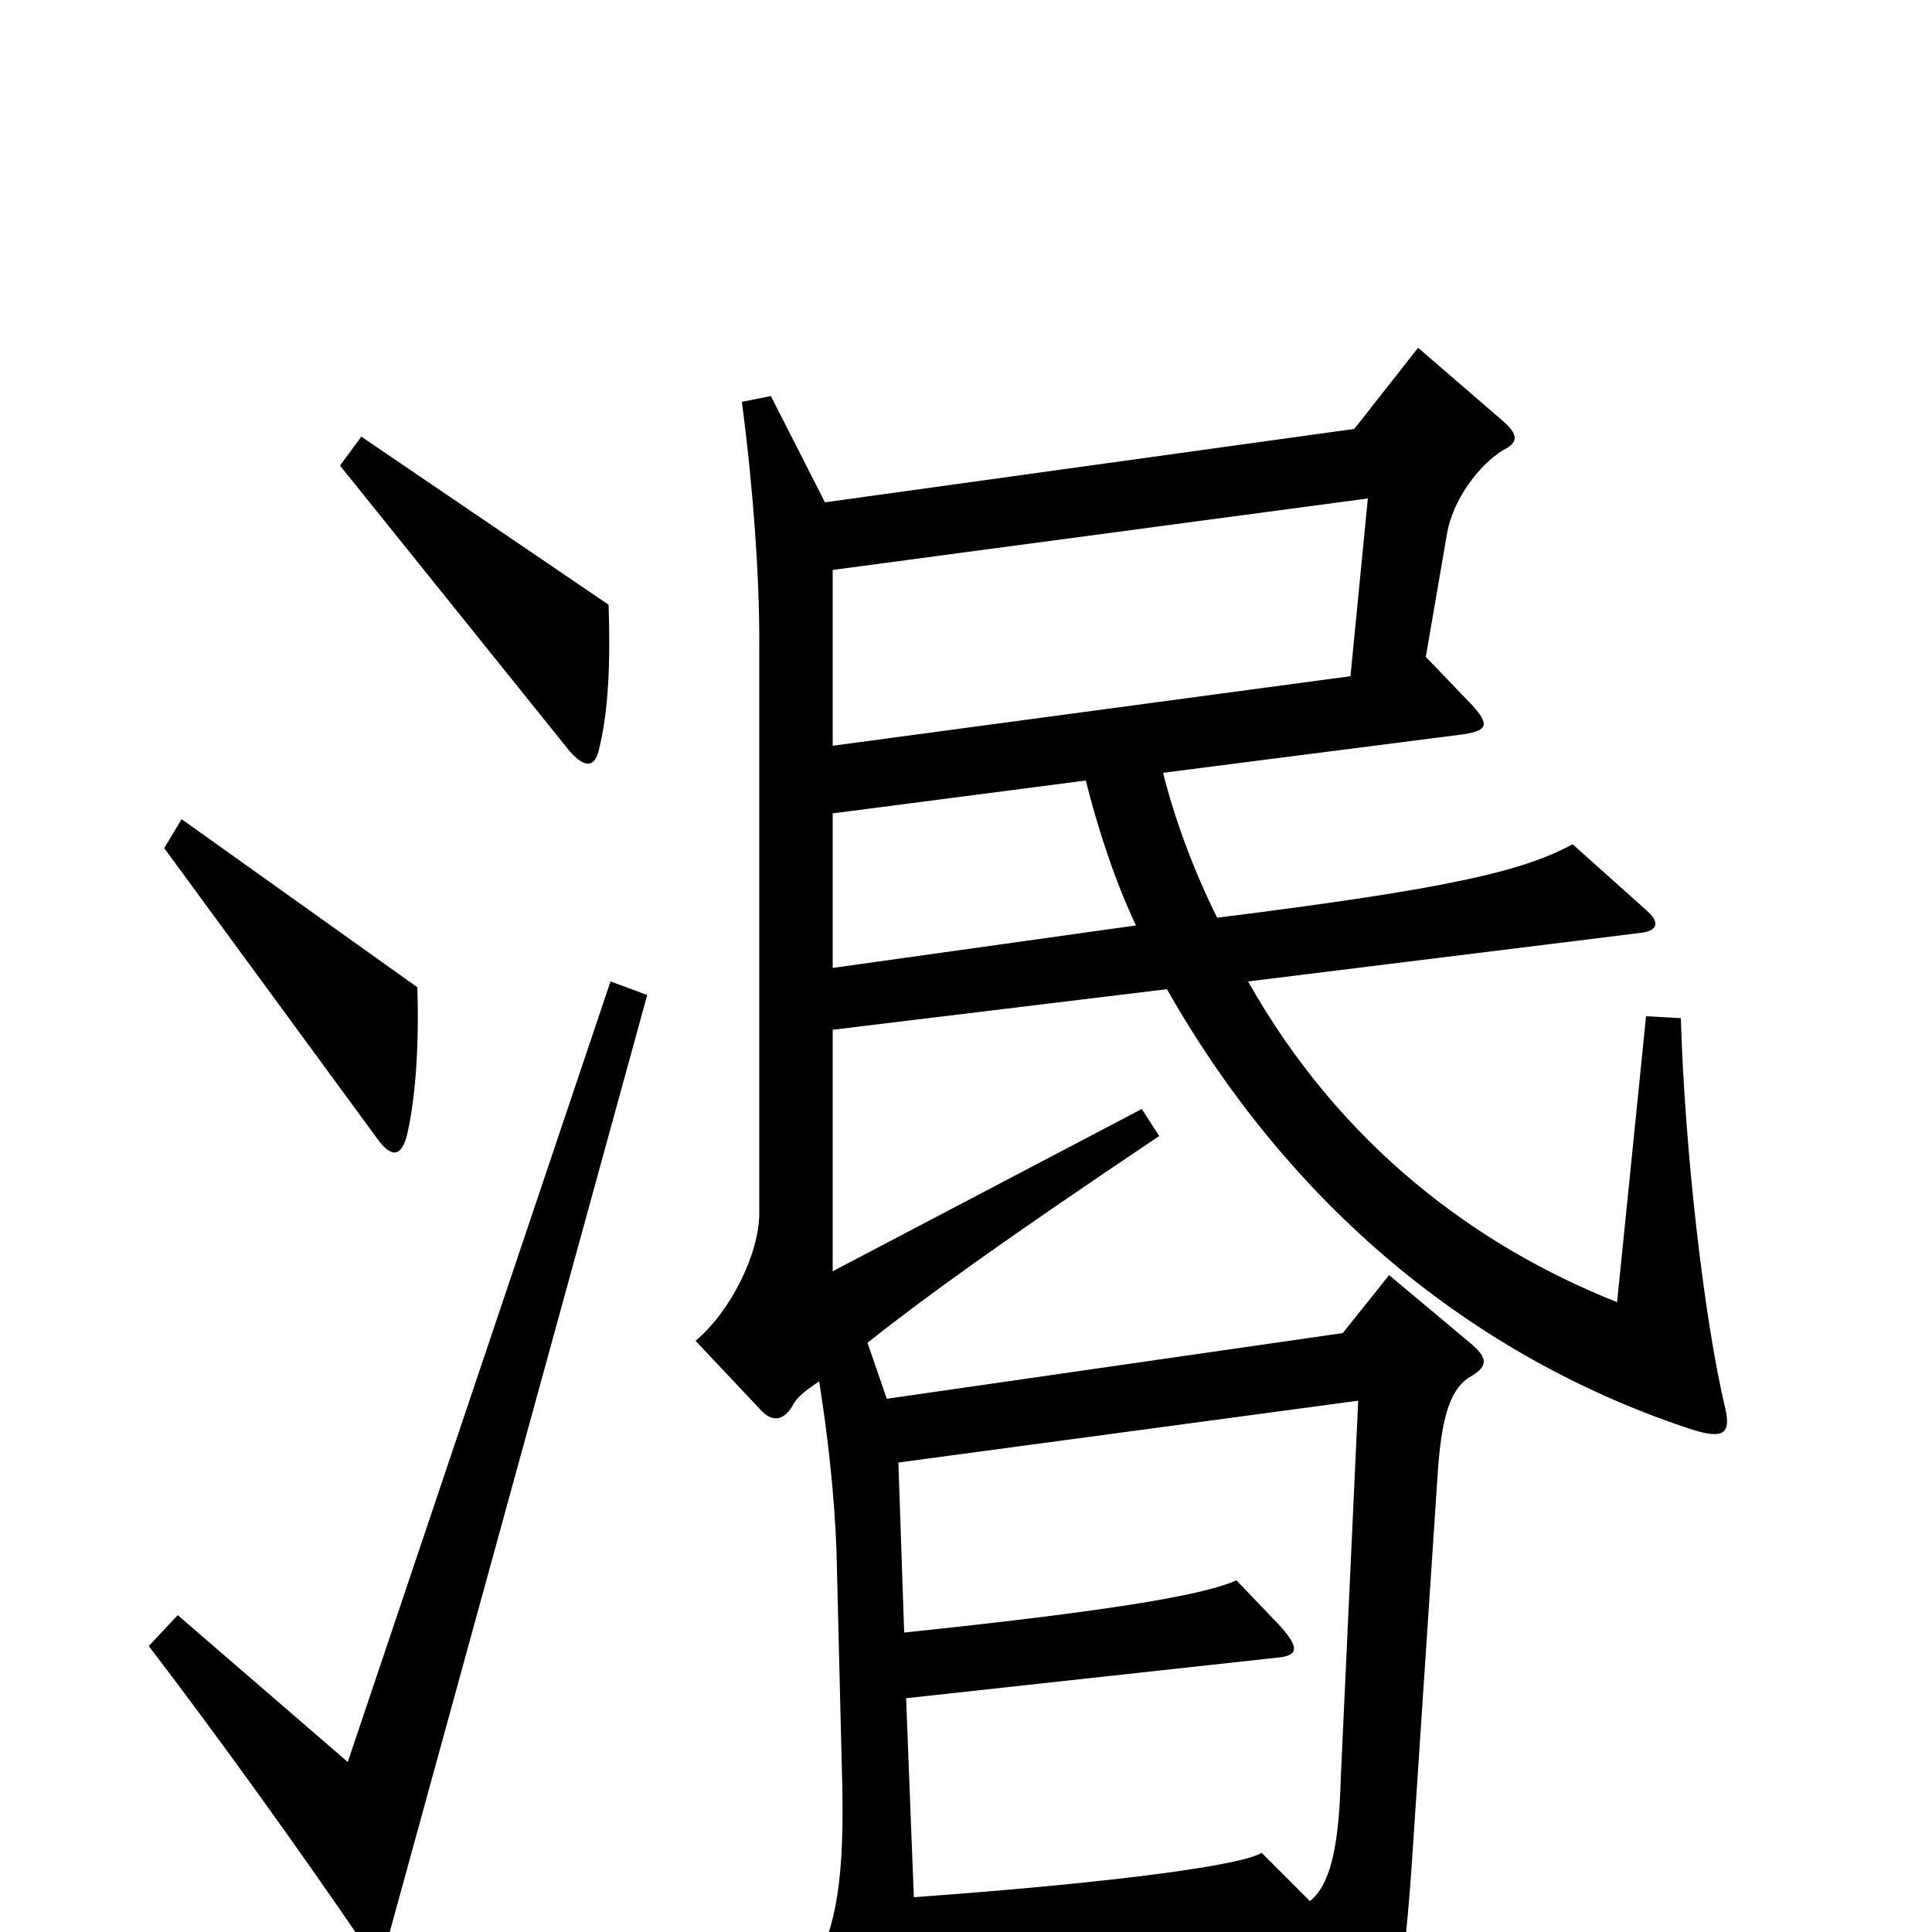 <svg xmlns="http://www.w3.org/2000/svg" viewBox="0 -1000 1000 1000">
	<path fill="#000000" d="M315 -687L187 -774L176 -759L295 -611C303 -602 308 -603 310 -612C315 -632 316 -657 315 -687ZM216 -489L94 -576L85 -561L195 -411C202 -401 208 -400 211 -414C215 -432 217 -458 216 -489ZM893 -271C882 -317 872 -405 870 -473L852 -474L837 -326C764 -355 694 -407 646 -492L848 -517C859 -518 859 -523 852 -529L814 -563C788 -549 750 -540 630 -525C618 -549 608 -576 602 -600L758 -620C770 -622 771 -625 762 -635L738 -660L749 -724C752 -741 765 -759 778 -767C786 -771 786 -775 778 -782L734 -820L701 -778L427 -740L399 -795L384 -792C390 -746 393 -702 393 -669V-372C393 -351 378 -321 360 -306L393 -271C399 -264 405 -264 410 -272C412 -276 415 -279 424 -285C428 -260 432 -227 433 -196L436 -74C437 -20 431 2 419 22L457 89C462 99 468 98 470 91C475 73 476 59 474 16L668 1L699 66C704 77 711 76 716 63C722 47 727 21 731 -39L744 -235C746 -268 751 -282 762 -288C770 -293 770 -297 762 -304L719 -340L695 -310L459 -276L449 -305C478 -328 518 -357 600 -412L591 -426L431 -342V-467L604 -488C671 -370 769 -295 876 -260C892 -255 896 -258 893 -271ZM335 -485L316 -492L180 -88L92 -164L77 -148C113 -101 156 -41 186 3C193 14 199 12 202 -1ZM708 -742L699 -650L431 -614V-705ZM588 -521L431 -499V-579L562 -596C568 -572 577 -544 588 -521ZM703 -275L694 -80C693 -42 688 -24 678 -16L653 -41C644 -35 583 -26 473 -18L469 -121L661 -142C672 -143 673 -147 662 -159L640 -182C624 -175 583 -167 468 -155L465 -243Z"/>
</svg>